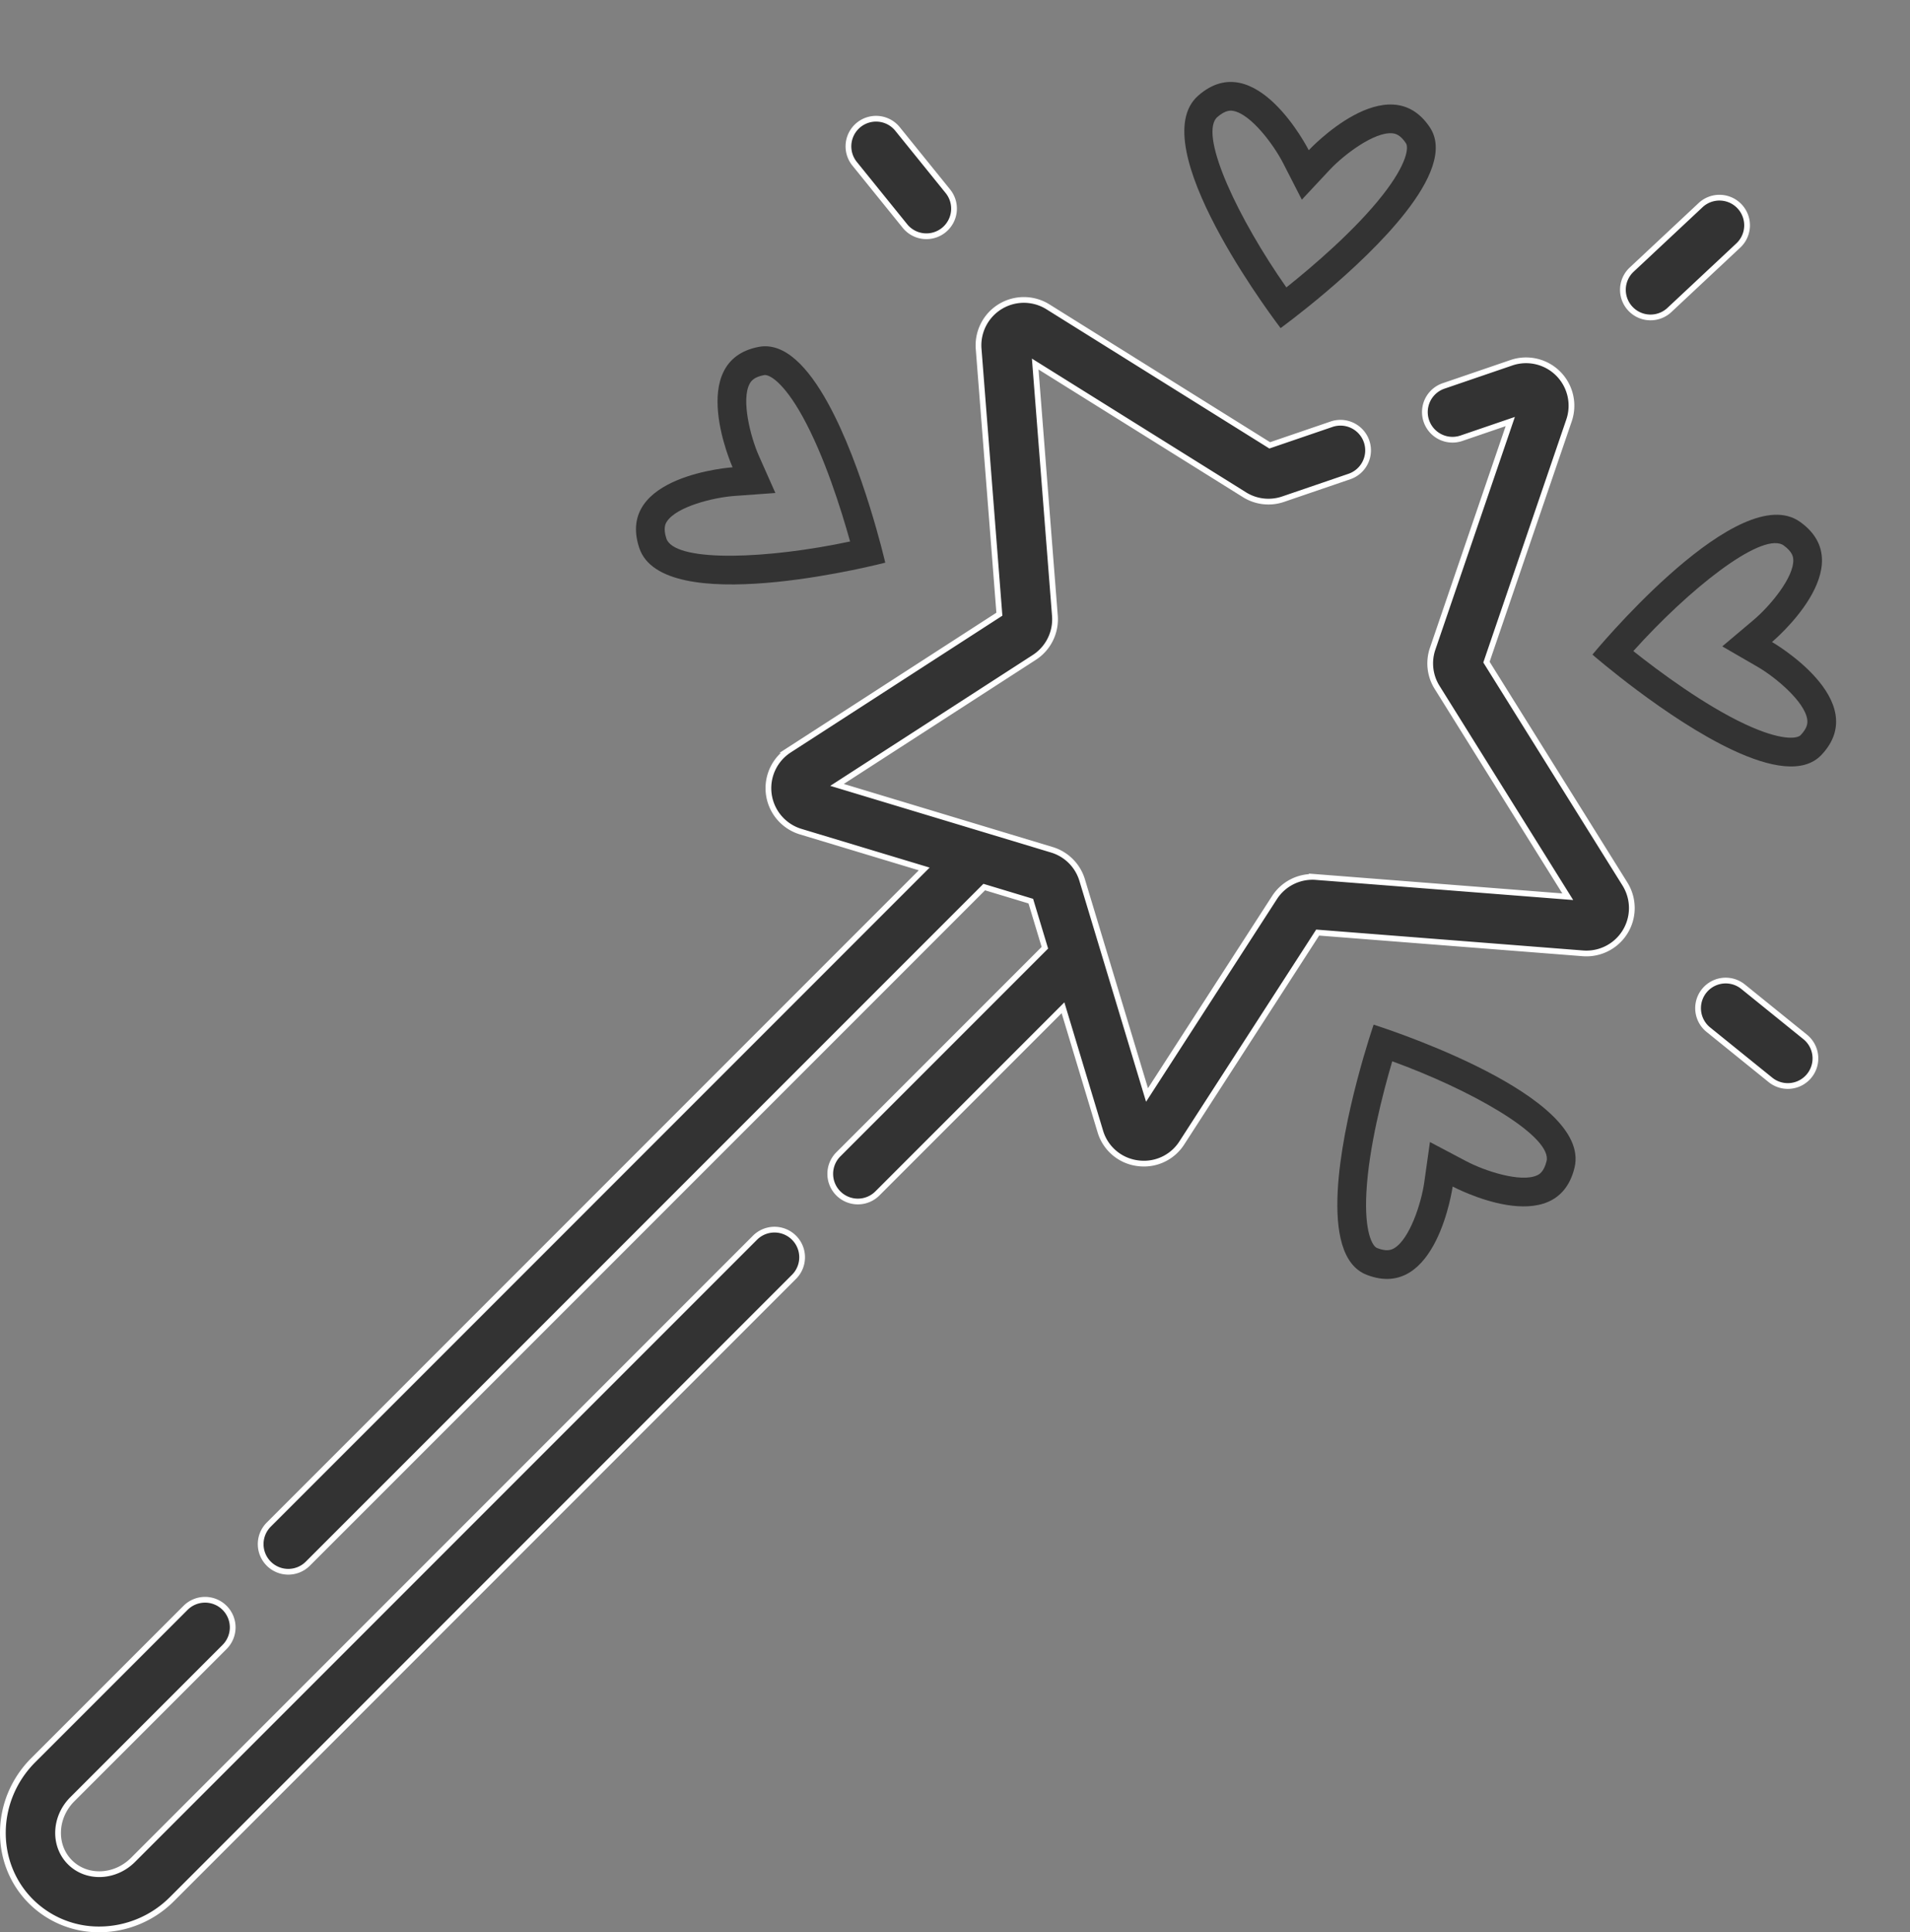 <svg xmlns="http://www.w3.org/2000/svg" width="665.455" height="673" viewBox="0 0 665.455 673">
  <rect x="0" y="0" width="665.455" height="673" fill="#808080" stroke="none"/>
  <g id="whygalaxy_dark1" transform="translate(4198.846 -24.675)">
    <g id="Group_451" data-name="Group 451" transform="translate(-4197.845 24.675)">
      <g id="magic-wand" transform="translate(0 41.353)">
        <path id="Path_195" data-name="Path 195" d="M497.07,194.272l28.767-84.191A15.815,15.815,0,0,0,505.758,90l-23.7,8.1a9.624,9.624,0,0,0,6.222,18.214l17.082-5.837-27.032,79.113a15.752,15.752,0,0,0,1.549,13.492l45.512,72.9-87.663-6.857a15.74,15.74,0,0,0-14.52,7.184l-44.4,68.727L356.213,270.2a15.777,15.777,0,0,0-10.569-10.573L270.8,237.033l68.729-44.4a15.8,15.8,0,0,0,7.183-14.516l-6.858-87.666,72.9,45.514a15.762,15.762,0,0,0,13.483,1.545l23.14-7.907a9.623,9.623,0,0,0-6.222-18.212l-21.6,7.379L344.284,70.522A15.816,15.816,0,0,0,320.139,85.17l7.229,92.407-73.237,47.313a15.815,15.815,0,0,0,4.011,28.424l43.037,12.993L72.817,494.665a9.624,9.624,0,0,0,13.612,13.61L322.087,272.618l16.231,4.9,4.9,16.232-71.955,71.955a9.624,9.624,0,0,0,13.612,13.61l64.656-64.658,12.993,43.036a15.663,15.663,0,0,0,12.93,11.089,16.129,16.129,0,0,0,2.278.16,15.639,15.639,0,0,0,13.216-7.238l47.315-73.236L530.67,295.7a15.818,15.818,0,0,0,14.648-24.145Z" transform="translate(19.82 -5.008)" fill="#333" stroke="#fff" stroke-width="2"/>
        <path id="Path_196" data-name="Path 196" d="M262.032,323.3,45.325,540.006c-6.277,6.277-16.124,6.649-21.952.82s-5.458-15.674.821-21.951L77.2,465.87a9.624,9.624,0,1,0-13.61-13.61l-53.007,53C-3.2,519.047-3.568,541.1,9.763,554.436A33.495,33.495,0,0,0,33.6,564.2a35.841,35.841,0,0,0,25.341-10.581L275.644,336.907a9.624,9.624,0,1,0-13.612-13.61Z" transform="translate(0 66.45)" fill="#333" stroke="#fff" stroke-width="2"/>
        <path id="Path_199" data-name="Path 199" d="M249.27,56.292a9.623,9.623,0,1,0,14.967-12.1L246.7,22.506a9.623,9.623,0,1,0-14.967,12.1Z" transform="translate(65.009 -18.932)" fill="#333" stroke="#fff" stroke-width="2"/>
        <path id="Path_202" data-name="Path 202" d="M497.652,272.539l-21.687-17.533a9.623,9.623,0,0,0-12.1,14.967L485.552,287.5a9.623,9.623,0,0,0,12.1-14.966Z" transform="translate(130.329 47.305)" fill="#333" stroke="#fff" stroke-width="2"/>
        <path id="Path_203" data-name="Path 203" d="M480.553,43.412a9.622,9.622,0,0,0-13.6-.453L442.893,65.467a9.624,9.624,0,0,0,13.149,14.056L480.1,57.015A9.623,9.623,0,0,0,480.553,43.412Z" transform="translate(124.54 -12.864)" fill="#333" stroke="#fff" stroke-width="2"/>
      </g>
      <g id="Path_235" data-name="Path 235" transform="matrix(0.616, -0.788, 0.788, 0.616, 387.884, 69.494)" fill="none">
        <path d="M46.072.225c26.171,4.922,8.773,42.046,8.773,42.046S95.257,45.785,87.1,70.577,0,72.693,0,72.693,19.9-4.7,46.072.225Z" stroke="none"/>
        <path d="M 43.671 10 C 34.854 10 20.906 37.659 12.398 65.556 C 23.683 68.248 42.827 72.172 58.535 72.172 C 72.389 72.172 77.065 69.084 77.602 67.452 C 78.68 64.177 78.088 62.614 77.368 61.517 C 73.962 56.329 61.385 52.909 53.978 52.233 L 39.787 50.979 L 45.781 38.046 C 48.929 31.253 52.275 18.651 49.456 13.176 C 49.091 12.468 48.237 10.807 44.224 10.053 C 44.038 10.018 43.854 10 43.671 10 M 43.671 -3.0517578125e-05 C 44.465 -3.0517578125e-05 45.265 0.073 46.072 0.225 C 72.244 5.147 54.845 42.271 54.845 42.271 C 54.845 42.271 95.257 45.785 87.102 70.577 C 84.219 79.338 72.49 82.172 58.535 82.172 C 33.001 82.172 -7.62939453125e-06 72.693 -7.62939453125e-06 72.693 C -7.62939453125e-06 72.693 18.693 -3.0517578125e-05 43.671 -3.0517578125e-05 Z" stroke="none" fill="#333"/>
      </g>
      <g id="Path_236" data-name="Path 236" transform="translate(584.529 162.116) rotate(25)" fill="none">
        <path d="M46.072.225c26.171,4.922,8.773,42.046,8.773,42.046S95.257,45.785,87.1,70.577,0,72.693,0,72.693,19.9-4.7,46.072.225Z" stroke="none"/>
        <path d="M 43.671 10 C 34.854 10 20.906 37.659 12.398 65.556 C 23.683 68.248 42.827 72.172 58.535 72.172 C 72.389 72.172 77.065 69.084 77.602 67.452 C 78.68 64.177 78.088 62.614 77.368 61.517 C 73.962 56.329 61.385 52.909 53.978 52.233 L 39.787 50.979 L 45.781 38.046 C 48.929 31.253 52.275 18.651 49.456 13.176 C 49.091 12.468 48.237 10.807 44.224 10.053 C 44.038 10.018 43.854 10 43.671 10 M 43.671 -3.0517578125e-05 C 44.465 -3.0517578125e-05 45.265 0.073 46.072 0.225 C 72.244 5.147 54.845 42.271 54.845 42.271 C 54.845 42.271 95.257 45.785 87.102 70.577 C 84.219 79.338 72.49 82.172 58.535 82.172 C 33.001 82.172 -7.62939453125e-06 72.693 -7.62939453125e-06 72.693 C -7.62939453125e-06 72.693 18.693 -3.0517578125e-05 43.671 -3.0517578125e-05 Z" stroke="none" fill="#333"/>
      </g>
      <g id="Path_237" data-name="Path 237" transform="matrix(-0.052, 0.999, -0.999, -0.052, 550.196, 360.669)" fill="none">
        <path d="M46.072.225c26.171,4.922,8.773,42.046,8.773,42.046S95.257,45.785,87.1,70.577,0,72.693,0,72.693,19.9-4.7,46.072.225Z" stroke="none"/>
        <path d="M 43.671 10 C 34.854 10 20.906 37.659 12.398 65.556 C 23.683 68.248 42.827 72.172 58.535 72.172 C 72.389 72.172 77.065 69.084 77.602 67.452 C 78.68 64.177 78.088 62.614 77.368 61.517 C 73.962 56.329 61.385 52.909 53.978 52.233 L 39.787 50.979 L 45.781 38.046 C 48.929 31.253 52.275 18.651 49.456 13.176 C 49.091 12.468 48.237 10.807 44.224 10.053 C 44.038 10.018 43.854 10 43.671 10 M 43.671 -3.0517578125e-05 C 44.465 -3.0517578125e-05 45.265 0.073 46.072 0.225 C 72.244 5.147 54.845 42.271 54.845 42.271 C 54.845 42.271 95.257 45.785 87.102 70.577 C 84.219 79.338 72.49 82.172 58.535 82.172 C 33.001 82.172 -7.62939453125e-06 72.693 -7.62939453125e-06 72.693 C -7.62939453125e-06 72.693 18.693 -3.0517578125e-05 43.671 -3.0517578125e-05 Z" stroke="none" fill="#333"/>
      </g>
      <g id="Path_238" data-name="Path 238" transform="translate(243.848 231.218) rotate(-119)" fill="none">
        <path d="M46.072.225c26.171,4.922,8.773,42.046,8.773,42.046S95.257,45.785,87.1,70.577,0,72.693,0,72.693,19.9-4.7,46.072.225Z" stroke="none"/>
        <path d="M 43.671 10 C 34.854 10 20.906 37.659 12.398 65.556 C 23.683 68.248 42.827 72.172 58.535 72.172 C 72.389 72.172 77.065 69.084 77.602 67.452 C 78.68 64.177 78.088 62.614 77.368 61.517 C 73.962 56.329 61.385 52.909 53.978 52.233 L 39.787 50.979 L 45.781 38.046 C 48.929 31.253 52.275 18.651 49.456 13.176 C 49.091 12.468 48.237 10.807 44.224 10.053 C 44.038 10.018 43.854 10 43.671 10 M 43.671 -3.0517578125e-05 C 44.465 -3.0517578125e-05 45.265 0.073 46.072 0.225 C 72.244 5.147 54.845 42.271 54.845 42.271 C 54.845 42.271 95.257 45.785 87.102 70.577 C 84.219 79.338 72.49 82.172 58.535 82.172 C 33.001 82.172 -7.62939453125e-06 72.693 -7.62939453125e-06 72.693 C -7.62939453125e-06 72.693 18.693 -3.0517578125e-05 43.671 -3.0517578125e-05 Z" stroke="none" fill="#333"/>
      </g>
    </g>
  </g>
</svg>
